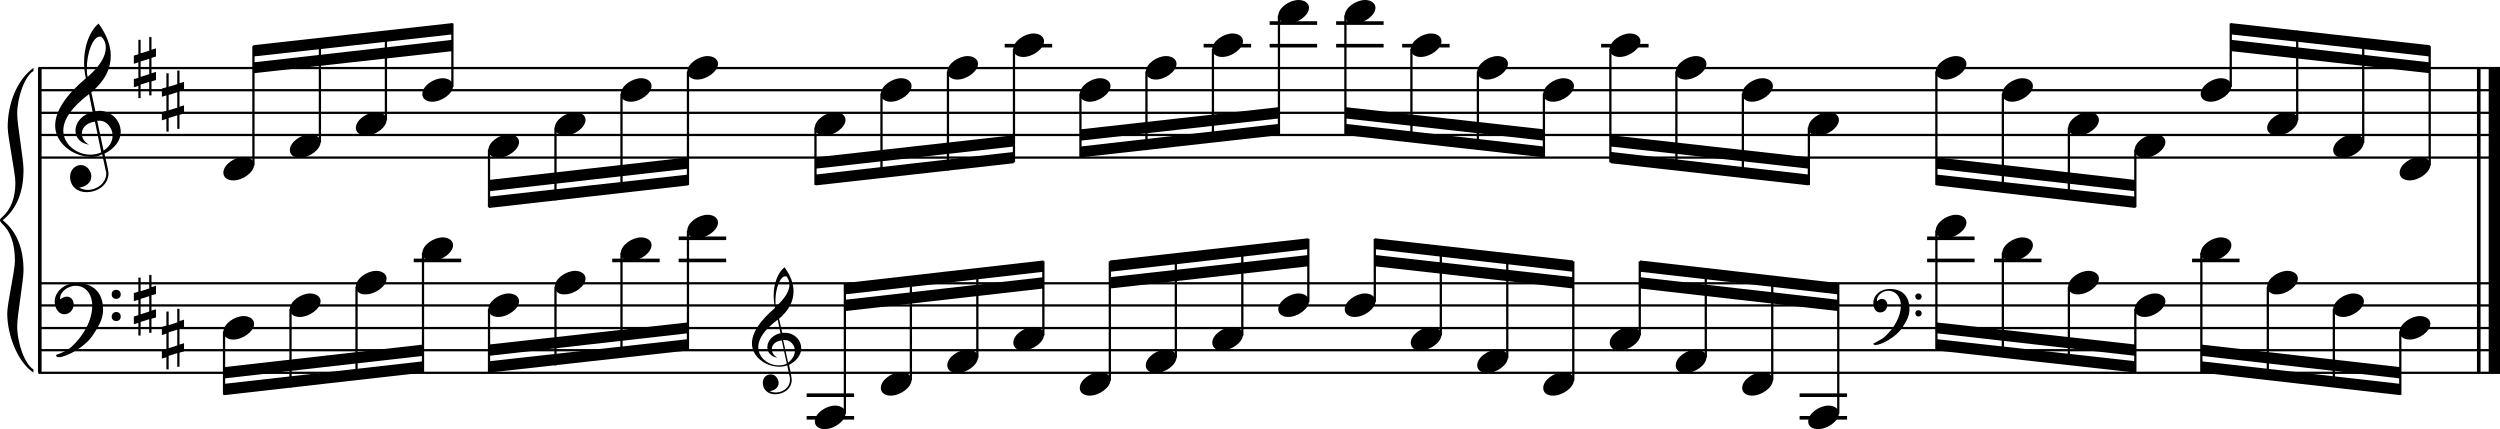 <?xml version="1.0" encoding="utf-8"?>

<!--
	ScaleBook
	Copyright (c) Leland Jansen 2015. All rights reserved.
-->

<!DOCTYPE svg PUBLIC "-//W3C//DTD SVG 1.1//EN" "http://www.w3.org/Graphics/SVG/1.1/DTD/svg11.dtd">
<svg version="1.1" id="Layer_1" xmlns="http://www.w3.org/2000/svg" xmlns:xlink="http://www.w3.org/1999/xlink" x="0px" y="0px"
	 viewBox="0 0 552.9 94.9" enable-background="new 0 0 552.9 94.9" xml:space="preserve">
<rect x="8.4" y="15" width="0.8" height="67.4"/>
<g>
	<path d="M7.4,15.7c-1.9,1.1-3.6,5.8-3.6,9.5c0,2.3,1.4,10,1.4,12.3c0,5-1.5,8.7-4.6,11.2c3,2.4,4.6,6.1,4.6,11.1
		c0,2.3-1.4,10-1.4,12.3c0,3.8,1.7,8.5,3.6,9.6v0.7c-3.5-2.3-5.8-8.3-5.8-13.1c0-2.2,1.7-9.4,1.7-11.6c0-3.8-1-6.6-2.9-8.3
		C0.1,49.1,0,48.9,0,48.7s0.1-0.4,0.5-0.7c1.9-1.7,2.9-4.2,2.9-7.6c0-2.2-1.7-10.1-1.7-12.3C1.7,23,3.7,17.7,7.4,15V15.7z"/>
</g>
<rect x="547.8" y="15" width="0.8" height="67.4"/>
<rect x="550.4" y="15" width="2.5" height="67.4"/>
<rect x="8.5" y="34.6" width="544.4" height="0.5"/>
<rect x="8.5" y="29.6" width="544.4" height="0.5"/>
<rect x="8.5" y="24.7" width="544.4" height="0.5"/>
<rect x="8.5" y="19.7" width="544.4" height="0.5"/>
<rect x="8.5" y="14.8" width="544.4" height="0.5"/>
<g>
	<path d="M20.3,34.7c-4.2,0-8.1-3.1-8.1-6.9c0-3.2,2.3-6.7,6.8-10.5c-0.3-1.2-0.4-2.4-0.4-3.6c0-3.5,1.2-6.8,3.2-8.5
		c1.8,2.5,2.7,4.9,2.7,7.1c0,2.9-1.3,5.6-4.3,8.1l0.9,4.2c0.5,0,0.8-0.1,0.8-0.1c2.6,0,4.8,2,4.8,4.7c0,1.9-1.4,3.7-3.6,4.8
		c0-0.1,0.9,3.8,0.9,4.3c0,2.5-2.3,4.2-4.9,4.2c-2,0-3.6-1.3-3.6-3.4c0-1.4,1-2.6,2.4-2.6c1.3,0,2.3,1.3,2.3,2.5
		c0,1.4-1.2,2.3-2.7,2.5c0.6,0.3,1.2,0.5,1.9,0.5c2.1,0,4.1-1.6,4.1-3.6c0-0.2,0-0.4-0.1-0.6l-0.8-3.7
		C21.9,34.5,21.2,34.7,20.3,34.7z M18.1,29.5c0,1,0.5,1.9,1.6,2.5c-1.8-0.3-3-1.4-3-3.1c0-2,1.7-3.7,3.8-4.1l-0.8-4
		C16,23.6,14,26.3,14,28.9c0,2.9,2.8,5.3,6,5.3c0.9,0,1.7-0.2,2.4-0.5L21,26.9C19.4,27.1,18.1,28.1,18.1,29.5z M22.1,8.1
		c-1.6,0-2.9,3.7-2.9,7c0,0.7,0,1.3,0.2,1.9c2.7-2.4,4-4.5,4-6.5c0-0.9-0.3-1.7-1-2.4C22.4,8.1,22.3,8.1,22.1,8.1z M24.9,30
		c0-1.6-1.2-3.3-2.9-3.3c-0.1,0-0.2,0-0.5,0l1.4,6.6C24.2,32.5,24.9,31.3,24.9,30z"/>
</g>
<g>
	<path d="M33.5,8.2V11l1-0.3v1.8l-1,0.3v3.4l1-0.3v1.8l-1,0.3v3.1H33v-3l-1.9,0.6v3h-0.5V19l-1,0.3v-1.8l1-0.3v-3.4l-1,0.3v-1.8
		l1-0.3V8.8h0.5v3l1.9-0.6v-3H33.5z M33,13l-1.9,0.6V17l1.9-0.6V13z"/>
</g>
<g>
	<path d="M39.7,15.6v2.8l1-0.3v1.8l-1,0.3v3.4l1-0.3v1.8l-1,0.3v3.1h-0.5v-3l-1.9,0.6v3h-0.5v-2.8l-1,0.3v-1.8l1-0.3v-3.4l-1,0.3
		v-1.8l1-0.3v-3.1h0.5v3l1.9-0.6v-3H39.7z M39.2,20.4L37.3,21v3.4l1.9-0.6V20.4z"/>
</g>
<polygon fill-rule="evenodd" clip-rule="evenodd" points="56,16.2 100.1,11.3 100.1,8.8 56,13.8 "/>
<polygon fill-rule="evenodd" clip-rule="evenodd" points="56,12.5 100.1,7.6 100.1,5.1 56,10 "/>
<polygon fill-rule="evenodd" clip-rule="evenodd" points="108.1,42.3 152.2,37.3 152.2,34.8 108.1,39.8 "/>
<polygon fill-rule="evenodd" clip-rule="evenodd" points="108.1,46 152.2,41 152.2,38.6 108.1,43.5 "/>
<polygon fill-rule="evenodd" clip-rule="evenodd" points="180.4,37.3 224.2,32.4 224.2,29.9 180.4,34.8 "/>
<polygon fill-rule="evenodd" clip-rule="evenodd" points="180.4,41 224.2,36.1 224.2,33.6 180.4,38.6 "/>
<polygon fill-rule="evenodd" clip-rule="evenodd" points="239,31.1 282.8,26.2 282.8,23.7 239,28.6 "/>
<polygon fill-rule="evenodd" clip-rule="evenodd" points="239,34.8 282.8,29.9 282.8,27.4 239,32.4 "/>
<polygon fill-rule="evenodd" clip-rule="evenodd" points="297.6,26.2 341.4,31.1 341.4,28.6 297.6,23.7 "/>
<polygon fill-rule="evenodd" clip-rule="evenodd" points="297.6,29.9 341.4,34.8 341.4,32.4 297.6,27.4 "/>
<polygon fill-rule="evenodd" clip-rule="evenodd" points="356.2,32.4 400,37.3 400,34.8 356.2,29.9 "/>
<polygon fill-rule="evenodd" clip-rule="evenodd" points="356.2,36.1 400,41 400,38.6 356.2,33.6 "/>
<polygon fill-rule="evenodd" clip-rule="evenodd" points="428.2,37.3 472.3,42.3 472.3,39.8 428.2,34.8 "/>
<polygon fill-rule="evenodd" clip-rule="evenodd" points="428.2,41 472.3,46 472.3,43.5 428.2,38.6 "/>
<polygon fill-rule="evenodd" clip-rule="evenodd" points="493.3,11.3 537.4,16.2 537.4,13.8 493.3,8.8 "/>
<polygon fill-rule="evenodd" clip-rule="evenodd" points="493.3,7.6 537.4,12.5 537.4,10 493.3,5.1 "/>
<rect x="8.5" y="82.2" width="544.4" height="0.5"/>
<rect x="8.5" y="77.2" width="544.4" height="0.5"/>
<rect x="8.5" y="72.3" width="544.4" height="0.5"/>
<rect x="8.5" y="67.3" width="544.4" height="0.5"/>
<rect x="8.5" y="62.4" width="544.4" height="0.5"/>
<g>
	<path d="M15.7,76.8c2.9-2.6,4.7-6.1,4.7-9.2c0-2.5-1.4-4.4-3.7-4.4c-1.6,0-3.4,1.3-3.4,2.7c0,0.2,0,0.3,0.1,0.3
		c-0.1,0,0.6-0.6,1.4-0.6c0.9,0,1.5,0.8,1.5,1.7c0,1.2-0.9,2.2-2.1,2.2c-1.2,0-2.1-1.3-2.1-2.8c0-2.3,2.3-4.1,4.8-4.1
		c4.7,0,5.9,3.2,5.9,5.8c0,1.6-0.4,2.9-2,5.3C19.1,76.7,14.6,79,13,79c-0.4,0-0.6-0.2-0.6-0.5C13.8,78,14.9,77.5,15.7,76.8z
		 M25.7,64.1c0.6,0,1,0.4,1,1c0,0.6-0.4,1-1,1s-1-0.4-1-1C24.7,64.5,25.1,64.1,25.7,64.1z M25.7,69c0.6,0,1,0.4,1,1c0,0.6-0.4,1-1,1
		s-1-0.4-1-1C24.7,69.5,25.1,69,25.7,69z"/>
</g>
<g>
	<path d="M33.5,60.7v2.8l1-0.3V65l-1,0.3v3.4l1-0.3v1.8l-1,0.3v3.1H33v-3l-1.9,0.6v3h-0.5v-2.8l-1,0.3V70l1-0.3v-3.4l-1,0.3v-1.8
		l1-0.3v-3.1h0.5v3l1.9-0.6v-3H33.5z M33,65.5l-1.9,0.6v3.4l1.9-0.6V65.5z"/>
</g>
<g>
	<path d="M39.7,68.2V71l1-0.3v1.8l-1,0.3v3.4l1-0.3v1.8l-1,0.3v3.1h-0.5v-3l-1.9,0.6v3h-0.5V79l-1,0.3v-1.8l1-0.3v-3.4l-1,0.3v-1.8
		l1-0.3v-3.1h0.5v3l1.9-0.6v-3H39.7z M39.2,72.9l-1.9,0.6V77l1.9-0.6V72.9z"/>
</g>
<polygon fill-rule="evenodd" clip-rule="evenodd" points="49.5,83.7 93.6,78.7 93.6,76.2 49.5,81.2 "/>
<polygon fill-rule="evenodd" clip-rule="evenodd" points="49.5,87.4 93.6,82.4 93.6,79.9 49.5,84.9 "/>
<g>
	<path d="M172.4,81.1c-3.2,0-6.1-2.3-6.1-5.1c0-2.4,1.7-5,5.1-7.9c-0.2-0.9-0.3-1.8-0.3-2.7c0-2.6,0.9-5.1,2.4-6.3
		c1.4,1.9,2,3.7,2,5.3c0,2.2-1,4.2-3.2,6.1l0.7,3.1c0.4,0,0.6,0,0.6,0c2,0,3.6,1.5,3.6,3.5c0,1.4-1.1,2.8-2.7,3.6
		c0-0.1,0.6,2.8,0.6,3.3c0,1.9-1.7,3.2-3.7,3.2c-1.5,0-2.7-1-2.7-2.5c0-1.1,0.7-1.9,1.8-1.9c1,0,1.7,1,1.7,1.9c0,1-0.9,1.7-2,1.8
		c0.4,0.2,0.9,0.3,1.4,0.3c1.6,0,3.1-1.2,3.1-2.7c0-0.1,0-0.3,0-0.5l-0.6-2.8C173.6,81,173,81.1,172.4,81.1z M170.7,77.2
		c0,0.8,0.4,1.4,1.2,1.9c-1.3-0.2-2.2-1.1-2.2-2.3c0-1.5,1.3-2.8,2.9-3.1l-0.6-3c-2.8,2.1-4.3,4.1-4.3,6.1c0,2.2,2.1,4,4.5,4
		c0.7,0,1.3-0.1,1.8-0.4l-1.1-5.1C171.7,75.4,170.7,76.1,170.7,77.2z M173.7,61.1c-1.2,0-2.2,2.8-2.2,5.3c0,0.5,0,1,0.1,1.4
		c2-1.8,3-3.4,3-4.9c0-0.7-0.3-1.3-0.7-1.8C173.9,61.2,173.8,61.1,173.7,61.1z M175.8,77.6c0-1.2-0.9-2.4-2.2-2.4c0,0-0.2,0-0.4,0
		l1.1,5C175.3,79.4,175.8,78.5,175.8,77.6z"/>
</g>
<polygon fill-rule="evenodd" clip-rule="evenodd" points="108.1,78.7 152.2,73.7 152.2,71.3 108.1,76.2 "/>
<polygon fill-rule="evenodd" clip-rule="evenodd" points="108.1,82.4 152.2,77.5 152.2,75 108.1,79.9 "/>
<polygon fill-rule="evenodd" clip-rule="evenodd" points="186.9,68.8 230.8,63.8 230.8,61.3 186.9,66.3 "/>
<polygon fill-rule="evenodd" clip-rule="evenodd" points="186.9,65.1 230.8,60.1 230.8,57.6 186.9,62.6 "/>
<polygon fill-rule="evenodd" clip-rule="evenodd" points="245.5,63.8 289.3,58.9 289.3,56.4 245.5,61.3 "/>
<polygon fill-rule="evenodd" clip-rule="evenodd" points="245.5,60.1 289.3,55.1 289.3,52.7 245.5,57.6 "/>
<polygon fill-rule="evenodd" clip-rule="evenodd" points="304.1,58.9 347.9,63.8 347.9,61.3 304.1,56.4 "/>
<polygon fill-rule="evenodd" clip-rule="evenodd" points="304.1,55.1 347.9,60.1 347.9,57.6 304.1,52.7 "/>
<g>
	<path d="M416.8,74.5c2.2-2,3.6-4.6,3.6-6.9c0-1.9-1.1-3.3-2.8-3.3c-1.2,0-2.5,1-2.5,2.1c0,0.2,0,0.2,0.1,0.2c0,0,0.4-0.5,1-0.5
		c0.7,0,1.2,0.6,1.2,1.3c0,0.9-0.6,1.7-1.6,1.7s-1.5-1-1.5-2.1c0-1.8,1.7-3.1,3.6-3.1c3.5,0,4.4,2.4,4.4,4.4c0,1.2-0.3,2.2-1.5,4
		c-1.4,2.3-4.8,4-6,4c-0.3,0-0.5-0.1-0.5-0.3C415.4,75.4,416.2,75,416.8,74.5z M424.3,64.9c0.4,0,0.7,0.3,0.7,0.7
		c0,0.4-0.3,0.7-0.7,0.7c-0.4,0-0.7-0.3-0.7-0.7C423.5,65.3,423.8,64.9,424.3,64.9z M424.3,68.6c0.4,0,0.7,0.3,0.7,0.7
		s-0.3,0.7-0.7,0.7c-0.4,0-0.7-0.3-0.7-0.7S423.8,68.6,424.3,68.6z"/>
</g>
<polygon fill-rule="evenodd" clip-rule="evenodd" points="362.7,63.8 406.5,68.8 406.5,66.3 362.7,61.3 "/>
<polygon fill-rule="evenodd" clip-rule="evenodd" points="362.7,60.1 406.5,65.1 406.5,62.6 362.7,57.6 "/>
<polygon fill-rule="evenodd" clip-rule="evenodd" points="428.2,73.7 472.3,78.7 472.3,76.2 428.2,71.3 "/>
<polygon fill-rule="evenodd" clip-rule="evenodd" points="428.2,77.5 472.3,82.4 472.3,79.9 428.2,75 "/>
<polygon fill-rule="evenodd" clip-rule="evenodd" points="486.8,78.7 530.9,83.7 530.9,81.2 486.8,76.2 "/>
<polygon fill-rule="evenodd" clip-rule="evenodd" points="486.8,82.4 530.9,87.4 530.9,84.9 486.8,79.9 "/>
<rect x="55.8" y="10.2" width="0.5" height="26.4"/>
<g>
	<path d="M49.4,38.2c0-1.8,2.5-3.5,4.5-3.5c1.3,0,2.3,0.7,2.3,1.7c0,1.7-2.5,3.5-4.6,3.5C50.4,39.9,49.4,39.3,49.4,38.2z"/>
</g>
<rect x="70.5" y="8.6" width="0.5" height="22.9"/>
<g>
	<path d="M64.1,33.2c0-1.8,2.5-3.5,4.5-3.5c1.3,0,2.3,0.7,2.3,1.7c0,1.7-2.5,3.5-4.6,3.5C65.1,34.9,64.1,34.3,64.1,33.2z"/>
</g>
<rect x="85.1" y="6.9" width="0.5" height="19.7"/>
<g>
	<path d="M78.7,28.3c0-1.8,2.5-3.5,4.5-3.5c1.3,0,2.3,0.7,2.3,1.7c0,1.7-2.5,3.5-4.6,3.5C79.7,30,78.7,29.3,78.7,28.3z"/>
</g>
<rect x="99.8" y="5.2" width="0.5" height="14"/>
<g>
	<path d="M93.4,20.8c0-1.8,2.5-3.5,4.5-3.5c1.3,0,2.3,0.7,2.3,1.7c0,1.7-2.5,3.5-4.6,3.5C94.4,22.5,93.4,21.9,93.4,20.8z"/>
</g>
<rect x="107.9" y="33.1" width="0.5" height="12.7"/>
<g>
	<path d="M108,33.2c0-1.8,2.5-3.5,4.5-3.5c1.3,0,2.3,0.7,2.3,1.7c0,1.7-2.5,3.5-4.6,3.5C109,34.9,108,34.3,108,33.2z"/>
</g>
<rect x="122.6" y="28.2" width="0.5" height="16.1"/>
<g>
	<path d="M122.7,28.3c0-1.8,2.5-3.5,4.5-3.5c1.3,0,2.3,0.7,2.3,1.7c0,1.7-2.5,3.5-4.6,3.5C123.7,30,122.7,29.3,122.7,28.3z"/>
</g>
<rect x="137.2" y="20.7" width="0.5" height="21.9"/>
<g>
	<path d="M137.3,20.8c0-1.8,2.5-3.5,4.5-3.5c1.3,0,2.3,0.7,2.3,1.7c0,1.7-2.5,3.5-4.6,3.5C138.2,22.5,137.3,21.9,137.3,20.8z"/>
</g>
<rect x="151.9" y="15.8" width="0.5" height="25.1"/>
<g>
	<path d="M152,15.9c0-1.8,2.5-3.5,4.5-3.5c1.3,0,2.3,0.7,2.3,1.7c0,1.7-2.5,3.5-4.6,3.5C153,17.6,152,16.9,152,15.9z"/>
</g>
<rect x="180.1" y="28.2" width="0.5" height="12.7"/>
<g>
	<path d="M180.2,28.3c0-1.8,2.5-3.5,4.5-3.5c1.3,0,2.3,0.7,2.3,1.7c0,1.7-2.5,3.5-4.6,3.5C181.2,30,180.2,29.3,180.2,28.3z"/>
</g>
<rect x="194.7" y="20.7" width="0.5" height="18.6"/>
<g>
	<path d="M194.8,20.8c0-1.8,2.5-3.5,4.5-3.5c1.3,0,2.3,0.7,2.3,1.7c0,1.7-2.5,3.5-4.6,3.5C195.8,22.5,194.8,21.9,194.8,20.8z"/>
</g>
<rect x="209.4" y="15.8" width="0.5" height="21.9"/>
<g>
	<path d="M209.5,15.9c0-1.8,2.5-3.5,4.5-3.5c1.3,0,2.3,0.7,2.3,1.7c0,1.7-2.5,3.5-4.6,3.5C210.5,17.6,209.5,16.9,209.5,15.9z"/>
</g>
<rect x="222.2" y="9.7" width="10.5" height="0.8"/>
<rect x="224" y="10.8" width="0.5" height="25.1"/>
<g>
	<path d="M224.1,10.9c0-1.8,2.5-3.5,4.5-3.5c1.3,0,2.3,0.7,2.3,1.7c0,1.7-2.5,3.5-4.6,3.5C225.1,12.6,224.1,12,224.1,10.9z"/>
</g>
<rect x="238.7" y="20.7" width="0.5" height="14"/>
<g>
	<path d="M238.8,20.8c0-1.8,2.5-3.5,4.5-3.5c1.3,0,2.3,0.7,2.3,1.7c0,1.7-2.5,3.5-4.6,3.5C239.8,22.5,238.8,21.9,238.8,20.8z"/>
</g>
<rect x="253.3" y="15.8" width="0.5" height="17.4"/>
<g>
	<path d="M253.4,15.9c0-1.8,2.5-3.5,4.5-3.5c1.3,0,2.3,0.7,2.3,1.7c0,1.7-2.5,3.5-4.6,3.5C254.4,17.6,253.4,16.9,253.4,15.9z"/>
</g>
<rect x="266.2" y="9.7" width="10.5" height="0.8"/>
<rect x="268" y="10.8" width="0.5" height="20.6"/>
<g>
	<path d="M268.1,10.9c0-1.8,2.5-3.5,4.5-3.5c1.3,0,2.3,0.7,2.3,1.7c0,1.7-2.5,3.5-4.6,3.5C269.1,12.6,268.1,12,268.1,10.9z"/>
</g>
<rect x="280.8" y="9.7" width="10.5" height="0.8"/>
<rect x="280.8" y="4.7" width="10.5" height="0.8"/>
<rect x="282.6" y="3.4" width="0.5" height="26.4"/>
<g>
	<path d="M282.7,3.5c0-1.8,2.5-3.5,4.5-3.5c1.3,0,2.3,0.7,2.3,1.7c0,1.7-2.5,3.5-4.6,3.5C283.7,5.2,282.7,4.5,282.7,3.5z"/>
</g>
<rect x="295.5" y="9.7" width="10.5" height="0.8"/>
<rect x="295.5" y="4.7" width="10.5" height="0.8"/>
<rect x="297.3" y="3.4" width="0.5" height="26.4"/>
<g>
	<path d="M297.4,3.5c0-1.8,2.5-3.5,4.5-3.5c1.3,0,2.3,0.7,2.3,1.7c0,1.7-2.5,3.5-4.6,3.5C298.4,5.2,297.4,4.5,297.4,3.5z"/>
</g>
<rect x="310.1" y="9.7" width="10.5" height="0.8"/>
<rect x="311.9" y="10.8" width="0.5" height="20.5"/>
<g>
	<path d="M312,10.9c0-1.8,2.5-3.5,4.5-3.5c1.3,0,2.3,0.7,2.3,1.7c0,1.7-2.5,3.5-4.6,3.5C313,12.6,312,12,312,10.9z"/>
</g>
<rect x="326.6" y="15.8" width="0.5" height="17.2"/>
<g>
	<path d="M326.7,15.9c0-1.8,2.5-3.5,4.5-3.5c1.3,0,2.3,0.7,2.3,1.7c0,1.7-2.5,3.5-4.6,3.5C327.7,17.6,326.7,16.9,326.7,15.9z"/>
</g>
<rect x="341.2" y="20.7" width="0.5" height="14"/>
<g>
	<path d="M341.3,20.8c0-1.8,2.5-3.5,4.5-3.5c1.3,0,2.3,0.7,2.3,1.7c0,1.7-2.5,3.5-4.6,3.5C342.2,22.5,341.3,21.9,341.3,20.8z"/>
</g>
<rect x="354.1" y="9.7" width="10.5" height="0.8"/>
<rect x="355.9" y="10.8" width="0.5" height="25.1"/>
<g>
	<path d="M356,10.9c0-1.8,2.5-3.5,4.5-3.5c1.3,0,2.3,0.7,2.3,1.7c0,1.7-2.5,3.5-4.6,3.5C357,12.6,356,12,356,10.9z"/>
</g>
<rect x="370.5" y="15.8" width="0.5" height="21.7"/>
<g>
	<path d="M370.6,15.9c0-1.8,2.5-3.5,4.5-3.5c1.3,0,2.3,0.7,2.3,1.7c0,1.7-2.5,3.5-4.6,3.5C371.5,17.6,370.6,16.9,370.6,15.9z"/>
</g>
<rect x="385.2" y="20.7" width="0.5" height="18.4"/>
<g>
	<path d="M385.3,20.8c0-1.8,2.5-3.5,4.5-3.5c1.3,0,2.3,0.7,2.3,1.7c0,1.7-2.5,3.5-4.6,3.5C386.3,22.5,385.3,21.9,385.3,20.8z"/>
</g>
<rect x="399.8" y="28.2" width="0.5" height="12.7"/>
<g>
	<path d="M399.9,28.3c0-1.8,2.5-3.5,4.5-3.5c1.3,0,2.3,0.7,2.3,1.7c0,1.7-2.5,3.5-4.6,3.5C400.8,30,399.9,29.3,399.9,28.3z"/>
</g>
<rect x="428" y="15.8" width="0.5" height="25.1"/>
<g>
	<path d="M428.1,15.9c0-1.8,2.5-3.5,4.5-3.5c1.3,0,2.3,0.7,2.3,1.7c0,1.7-2.5,3.5-4.6,3.5C429.1,17.6,428.1,16.9,428.1,15.9z"/>
</g>
<rect x="442.7" y="20.7" width="0.5" height="21.7"/>
<g>
	<path d="M442.8,20.8c0-1.8,2.5-3.5,4.5-3.5c1.3,0,2.3,0.7,2.3,1.7c0,1.7-2.5,3.5-4.6,3.5C443.8,22.5,442.8,21.9,442.8,20.8z"/>
</g>
<rect x="457.3" y="28.2" width="0.5" height="16"/>
<g>
	<path d="M457.4,28.3c0-1.8,2.5-3.5,4.5-3.5c1.3,0,2.3,0.7,2.3,1.7c0,1.7-2.5,3.5-4.6,3.5C458.4,30,457.4,29.3,457.4,28.3z"/>
</g>
<rect x="472" y="33.1" width="0.5" height="12.7"/>
<g>
	<path d="M472.1,33.2c0-1.8,2.5-3.5,4.5-3.5c1.3,0,2.3,0.7,2.3,1.7c0,1.7-2.5,3.5-4.6,3.5C473.1,34.9,472.1,34.3,472.1,33.2z"/>
</g>
<rect x="493.1" y="5.2" width="0.5" height="14"/>
<g>
	<path d="M486.7,20.8c0-1.8,2.5-3.5,4.5-3.5c1.3,0,2.3,0.7,2.3,1.7c0,1.7-2.5,3.5-4.6,3.5C487.7,22.5,486.7,21.9,486.7,20.8z"/>
</g>
<rect x="507.8" y="6.8" width="0.5" height="19.8"/>
<g>
	<path d="M501.4,28.3c0-1.8,2.5-3.5,4.5-3.5c1.3,0,2.3,0.7,2.3,1.7c0,1.7-2.5,3.5-4.6,3.5C502.4,30,501.4,29.3,501.4,28.3z"/>
</g>
<rect x="522.4" y="8.5" width="0.5" height="23.1"/>
<g>
	<path d="M516,33.2c0-1.8,2.5-3.5,4.5-3.5c1.3,0,2.3,0.7,2.3,1.7c0,1.7-2.5,3.5-4.6,3.5C517,34.9,516,34.3,516,33.2z"/>
</g>
<rect x="537.1" y="10.2" width="0.5" height="26.4"/>
<g>
	<path d="M530.7,38.2c0-1.8,2.5-3.5,4.5-3.5c1.3,0,2.3,0.7,2.3,1.7c0,1.7-2.5,3.5-4.6,3.5C531.7,39.9,530.7,39.3,530.7,38.2z"/>
</g>
<rect x="49.3" y="73.3" width="0.5" height="14"/>
<g>
	<path d="M49.4,73.4c0-1.8,2.5-3.5,4.5-3.5c1.3,0,2.3,0.7,2.3,1.7c0,1.7-2.5,3.5-4.6,3.5C50.4,75.1,49.4,74.5,49.4,73.4z"/>
</g>
<rect x="64" y="68.3" width="0.5" height="17.4"/>
<g>
	<path d="M64.1,68.4c0-1.8,2.5-3.5,4.5-3.5c1.3,0,2.3,0.7,2.3,1.7c0,1.7-2.5,3.5-4.6,3.5C65.1,70.1,64.1,69.5,64.1,68.4z"/>
</g>
<rect x="78.6" y="63.4" width="0.5" height="20.6"/>
<g>
	<path d="M78.7,63.4c0-1.8,2.5-3.5,4.5-3.5c1.3,0,2.3,0.7,2.3,1.7c0,1.7-2.5,3.5-4.6,3.5C79.7,65.2,78.7,64.5,78.7,63.4z"/>
</g>
<rect x="91.5" y="57.2" width="10.5" height="0.8"/>
<rect x="93.3" y="55.9" width="0.5" height="26.4"/>
<g>
	<path d="M93.4,56c0-1.8,2.5-3.5,4.5-3.5c1.3,0,2.3,0.7,2.3,1.7c0,1.7-2.5,3.5-4.6,3.5C94.4,57.7,93.4,57.1,93.4,56z"/>
</g>
<rect x="107.9" y="68.3" width="0.5" height="14"/>
<g>
	<path d="M108,68.4c0-1.8,2.5-3.5,4.5-3.5c1.3,0,2.3,0.7,2.3,1.7c0,1.7-2.5,3.5-4.6,3.5C109,70.1,108,69.5,108,68.4z"/>
</g>
<rect x="122.6" y="63.4" width="0.5" height="17.4"/>
<g>
	<path d="M122.7,63.4c0-1.8,2.5-3.5,4.5-3.5c1.3,0,2.3,0.7,2.3,1.7c0,1.7-2.5,3.5-4.6,3.5C123.7,65.2,122.7,64.5,122.7,63.4z"/>
</g>
<rect x="135.4" y="57.2" width="10.5" height="0.8"/>
<rect x="137.2" y="55.9" width="0.5" height="23.1"/>
<g>
	<path d="M137.3,56c0-1.8,2.5-3.5,4.5-3.5c1.3,0,2.3,0.7,2.3,1.7c0,1.7-2.5,3.5-4.6,3.5C138.2,57.7,137.3,57.1,137.3,56z"/>
</g>
<rect x="150.1" y="57.2" width="10.5" height="0.8"/>
<rect x="150.1" y="52.3" width="10.5" height="0.8"/>
<rect x="151.9" y="51" width="0.5" height="26.4"/>
<g>
	<path d="M152,51c0-1.8,2.5-3.5,4.5-3.5c1.3,0,2.3,0.7,2.3,1.7c0,1.7-2.5,3.5-4.6,3.5C153,52.8,152,52.1,152,51z"/>
</g>
<rect x="178.4" y="87" width="10.5" height="0.8"/>
<rect x="178.4" y="92" width="10.5" height="0.8"/>
<rect x="186.6" y="62.7" width="0.5" height="28.8"/>
<g>
	<path d="M180.2,93.2c0-1.8,2.5-3.5,4.5-3.5c1.3,0,2.3,0.7,2.3,1.7c0,1.7-2.5,3.5-4.6,3.5C181.2,94.9,180.2,94.3,180.2,93.2z"/>
</g>
<rect x="201.2" y="61.2" width="0.5" height="22.9"/>
<g>
	<path d="M194.8,85.8c0-1.8,2.5-3.5,4.5-3.5c1.3,0,2.3,0.7,2.3,1.7c0,1.7-2.5,3.5-4.6,3.5C195.8,87.5,194.8,86.9,194.8,85.8z"/>
</g>
<rect x="215.9" y="59.5" width="0.5" height="19.7"/>
<g>
	<path d="M209.5,80.8c0-1.8,2.5-3.5,4.5-3.5c1.3,0,2.3,0.7,2.3,1.7c0,1.7-2.5,3.5-4.6,3.5C210.5,82.5,209.5,81.9,209.5,80.8z"/>
</g>
<rect x="230.5" y="57.8" width="0.5" height="16.4"/>
<g>
	<path d="M224.1,75.8c0-1.8,2.5-3.5,4.5-3.5c1.3,0,2.3,0.7,2.3,1.7c0,1.7-2.5,3.5-4.6,3.5C225.1,77.6,224.1,76.9,224.1,75.8z"/>
</g>
<rect x="245.2" y="57.8" width="0.5" height="26.4"/>
<g>
	<path d="M238.8,85.8c0-1.8,2.5-3.5,4.5-3.5c1.3,0,2.3,0.7,2.3,1.7c0,1.7-2.5,3.5-4.6,3.5C239.8,87.5,238.8,86.9,238.8,85.8z"/>
</g>
<rect x="259.8" y="56.2" width="0.5" height="22.9"/>
<g>
	<path d="M253.4,80.8c0-1.8,2.5-3.5,4.5-3.5c1.3,0,2.3,0.7,2.3,1.7c0,1.7-2.5,3.5-4.6,3.5C254.4,82.5,253.4,81.9,253.4,80.8z"/>
</g>
<rect x="274.5" y="54.5" width="0.5" height="19.7"/>
<g>
	<path d="M268.1,75.8c0-1.8,2.5-3.5,4.5-3.5c1.3,0,2.3,0.7,2.3,1.7c0,1.7-2.5,3.5-4.6,3.5C269.1,77.6,268.1,76.9,268.1,75.8z"/>
</g>
<rect x="289.1" y="52.8" width="0.5" height="14"/>
<g>
	<path d="M282.7,68.4c0-1.8,2.5-3.5,4.5-3.5c1.3,0,2.3,0.7,2.3,1.7c0,1.7-2.5,3.5-4.6,3.5C283.7,70.1,282.7,69.5,282.7,68.4z"/>
</g>
<rect x="303.8" y="52.8" width="0.5" height="14"/>
<g>
	<path d="M297.4,68.4c0-1.8,2.5-3.5,4.5-3.5c1.3,0,2.3,0.7,2.3,1.7c0,1.7-2.5,3.5-4.6,3.5C298.4,70.1,297.4,69.5,297.4,68.4z"/>
</g>
<rect x="318.4" y="54.4" width="0.5" height="19.8"/>
<g>
	<path d="M312,75.8c0-1.8,2.5-3.5,4.5-3.5c1.3,0,2.3,0.7,2.3,1.7c0,1.7-2.5,3.5-4.6,3.5C313,77.6,312,76.9,312,75.8z"/>
</g>
<rect x="333.1" y="56.1" width="0.5" height="23.1"/>
<g>
	<path d="M326.7,80.8c0-1.8,2.5-3.5,4.5-3.5c1.3,0,2.3,0.7,2.3,1.7c0,1.7-2.5,3.5-4.6,3.5C327.7,82.5,326.7,81.9,326.7,80.8z"/>
</g>
<rect x="347.7" y="57.8" width="0.5" height="26.4"/>
<g>
	<path d="M341.3,85.8c0-1.8,2.5-3.5,4.5-3.5c1.3,0,2.3,0.7,2.3,1.7c0,1.7-2.5,3.5-4.6,3.5C342.2,87.5,341.3,86.9,341.3,85.8z"/>
</g>
<rect x="362.4" y="57.8" width="0.5" height="16.4"/>
<g>
	<path d="M356,75.8c0-1.8,2.5-3.5,4.5-3.5c1.3,0,2.3,0.7,2.3,1.7c0,1.7-2.5,3.5-4.6,3.5C357,77.6,356,76.9,356,75.8z"/>
</g>
<rect x="377" y="59.3" width="0.5" height="19.8"/>
<g>
	<path d="M370.6,80.8c0-1.8,2.5-3.5,4.5-3.5c1.3,0,2.3,0.7,2.3,1.7c0,1.7-2.5,3.5-4.6,3.5C371.5,82.5,370.6,81.9,370.6,80.8z"/>
</g>
<rect x="391.7" y="61" width="0.5" height="23.1"/>
<g>
	<path d="M385.3,85.8c0-1.8,2.5-3.5,4.5-3.5c1.3,0,2.3,0.7,2.3,1.7c0,1.7-2.5,3.5-4.6,3.5C386.3,87.5,385.3,86.9,385.3,85.8z"/>
</g>
<rect x="398" y="87" width="10.5" height="0.8"/>
<rect x="398" y="92" width="10.5" height="0.8"/>
<rect x="406.3" y="62.7" width="0.5" height="28.8"/>
<g>
	<path d="M399.9,93.2c0-1.8,2.5-3.5,4.5-3.5c1.3,0,2.3,0.7,2.3,1.7c0,1.7-2.5,3.5-4.6,3.5C400.8,94.9,399.9,94.3,399.9,93.2z"/>
</g>
<rect x="426.2" y="57.2" width="10.5" height="0.8"/>
<rect x="426.2" y="52.3" width="10.5" height="0.8"/>
<rect x="428" y="51" width="0.5" height="26.4"/>
<g>
	<path d="M428.1,51c0-1.8,2.5-3.5,4.5-3.5c1.3,0,2.3,0.7,2.3,1.7c0,1.7-2.5,3.5-4.6,3.5C429.1,52.8,428.1,52.1,428.1,51z"/>
</g>
<rect x="441" y="57.2" width="10.5" height="0.8"/>
<rect x="442.7" y="55.9" width="0.5" height="22.9"/>
<g>
	<path d="M442.8,56c0-1.8,2.5-3.5,4.5-3.5c1.3,0,2.3,0.7,2.3,1.7c0,1.7-2.5,3.5-4.6,3.5C443.8,57.7,442.8,57.1,442.8,56z"/>
</g>
<rect x="457.3" y="63.4" width="0.5" height="17.2"/>
<g>
	<path d="M457.4,63.4c0-1.8,2.5-3.5,4.5-3.5c1.3,0,2.3,0.7,2.3,1.7c0,1.7-2.5,3.5-4.6,3.5C458.4,65.2,457.4,64.5,457.4,63.4z"/>
</g>
<rect x="472" y="68.3" width="0.5" height="14"/>
<g>
	<path d="M472.1,68.4c0-1.8,2.5-3.5,4.5-3.5c1.3,0,2.3,0.7,2.3,1.7c0,1.7-2.5,3.5-4.6,3.5C473.1,70.1,472.1,69.5,472.1,68.4z"/>
</g>
<rect x="484.8" y="57.2" width="10.5" height="0.8"/>
<rect x="486.6" y="55.9" width="0.5" height="26.4"/>
<g>
	<path d="M486.7,56c0-1.8,2.5-3.5,4.5-3.5c1.3,0,2.3,0.7,2.3,1.7c0,1.7-2.5,3.5-4.6,3.5C487.7,57.7,486.7,57.1,486.7,56z"/>
</g>
<rect x="501.3" y="63.4" width="0.5" height="20.5"/>
<g>
	<path d="M501.4,63.4c0-1.8,2.5-3.5,4.5-3.5c1.3,0,2.3,0.7,2.3,1.7c0,1.7-2.5,3.5-4.6,3.5C502.4,65.2,501.4,64.5,501.4,63.4z"/>
</g>
<rect x="515.9" y="68.3" width="0.5" height="17.2"/>
<g>
	<path d="M516,68.4c0-1.8,2.5-3.5,4.5-3.5c1.3,0,2.3,0.7,2.3,1.7c0,1.7-2.5,3.5-4.6,3.5C517,70.1,516,69.5,516,68.4z"/>
</g>
<rect x="530.6" y="73.3" width="0.5" height="14"/>
<g>
	<path d="M530.7,73.4c0-1.8,2.5-3.5,4.5-3.5c1.3,0,2.3,0.7,2.3,1.7c0,1.7-2.5,3.5-4.6,3.5C531.7,75.1,530.7,74.5,530.7,73.4z"/>
</g>
</svg>
